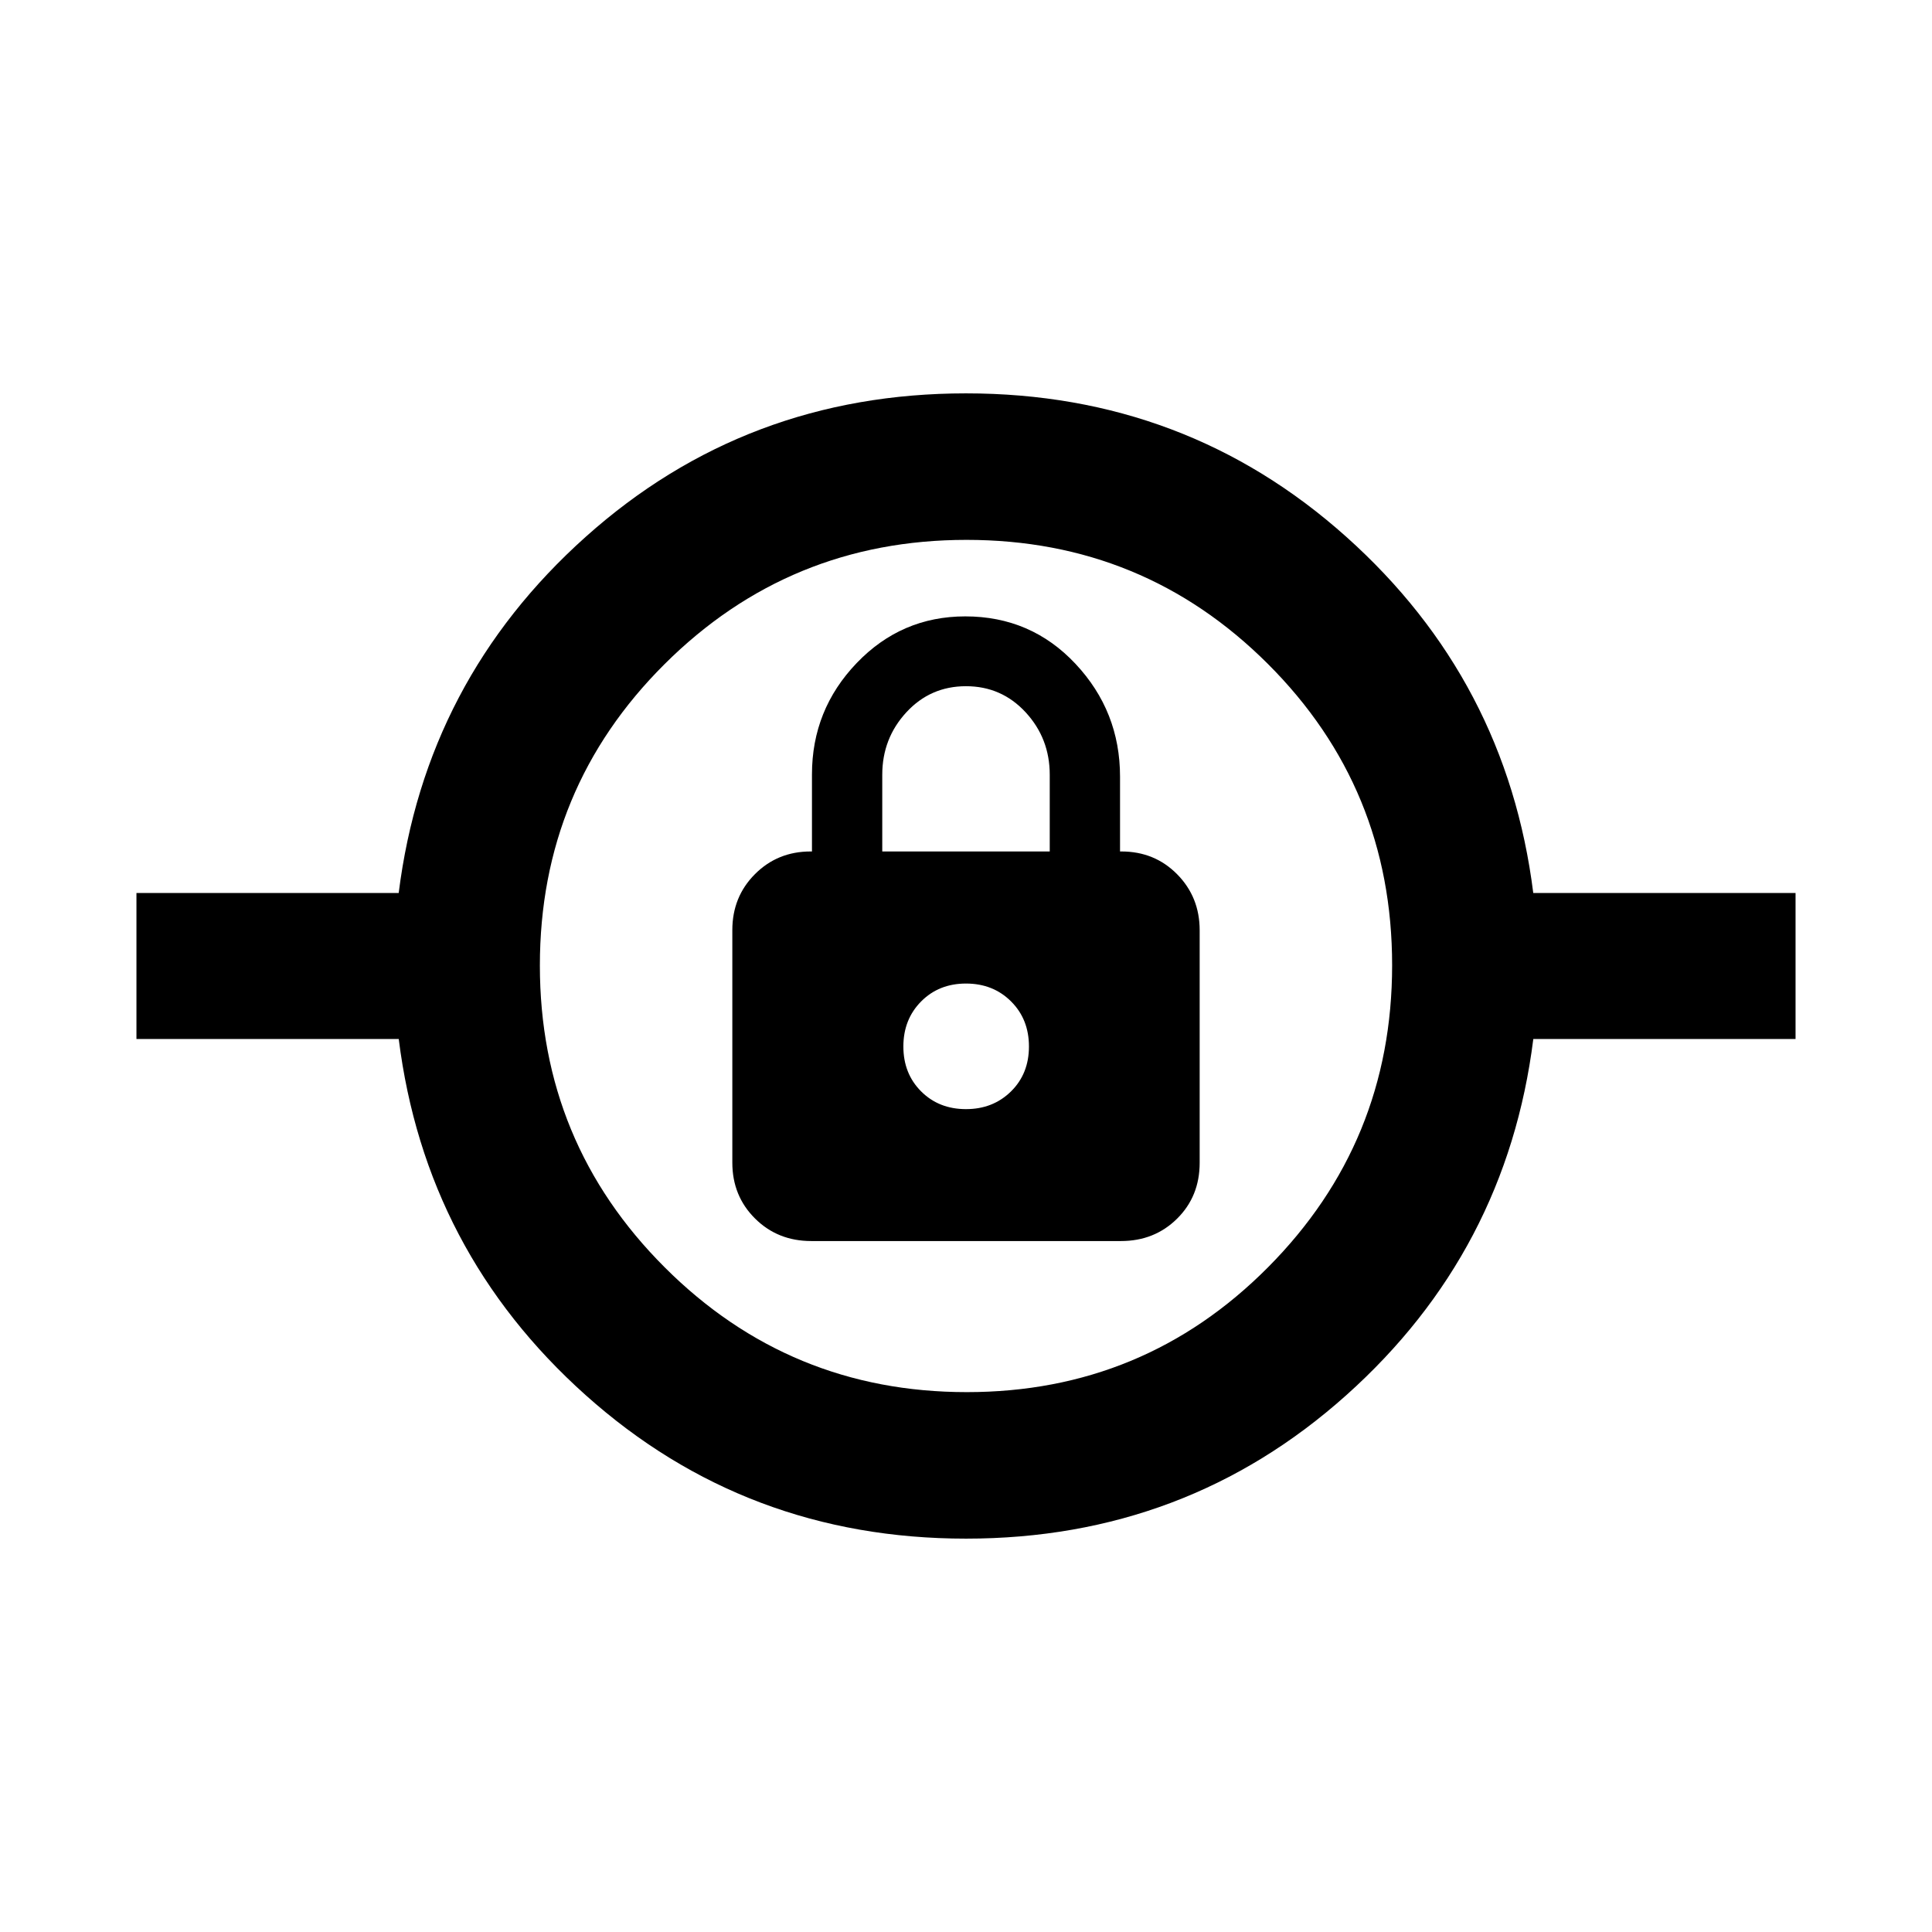 <svg xmlns="http://www.w3.org/2000/svg" height="40" viewBox="0 -960 960 960" width="40"><path d="M480.01-195.46q-109.29 0-188.96-71.27t-92.92-176.99H67.8v-72.56h130.31Q211.38-622 291.05-693.27q79.66-71.27 188.94-71.27 109.29 0 188.96 71.27t92.92 176.99H892.2v72.56H761.89Q748.62-338 668.95-266.73q-79.66 71.27-188.94 71.27Zm.39-72.8q88.04 0 149.69-62.05 61.65-62.05 61.65-150.09t-61.72-149.69q-61.72-61.65-149.76-61.65-88.04 0-150.02 61.72-61.98 61.72-61.98 149.76 0 88.04 62.05 150.02 62.05 61.98 150.09 61.98Zm-77.32-75.07h153.9q16.66 0 27.89-11.1 11.24-11.1 11.24-27.79v-115.51q0-16.52-11.19-27.85-11.18-11.33-27.72-11.33h-.66v-37.18q0-32.44-22.11-56.03-22.11-23.6-54.8-23.6-31.72 0-53.95 23.19-22.22 23.19-22.22 55.35v38.27h-.66q-16.44 0-27.67 11.27-11.24 11.27-11.24 27.8v115.56q0 16.53 11.27 27.74 11.27 11.21 27.92 11.21ZM480-408.88q-13.48 0-22.3-8.82t-8.82-22.3q0-13.48 8.82-22.38 8.82-8.9 22.3-8.9t22.38 8.87q8.9 8.86 8.9 22.41 0 13.56-8.94 22.34-8.93 8.78-22.34 8.78Zm-41.61-128.03v-38.12q0-18.04 11.96-31.02t29.64-12.98q17.67 0 29.65 12.98 11.97 12.98 11.97 31.02v38.12h-83.22ZM480-440Z"/></svg>